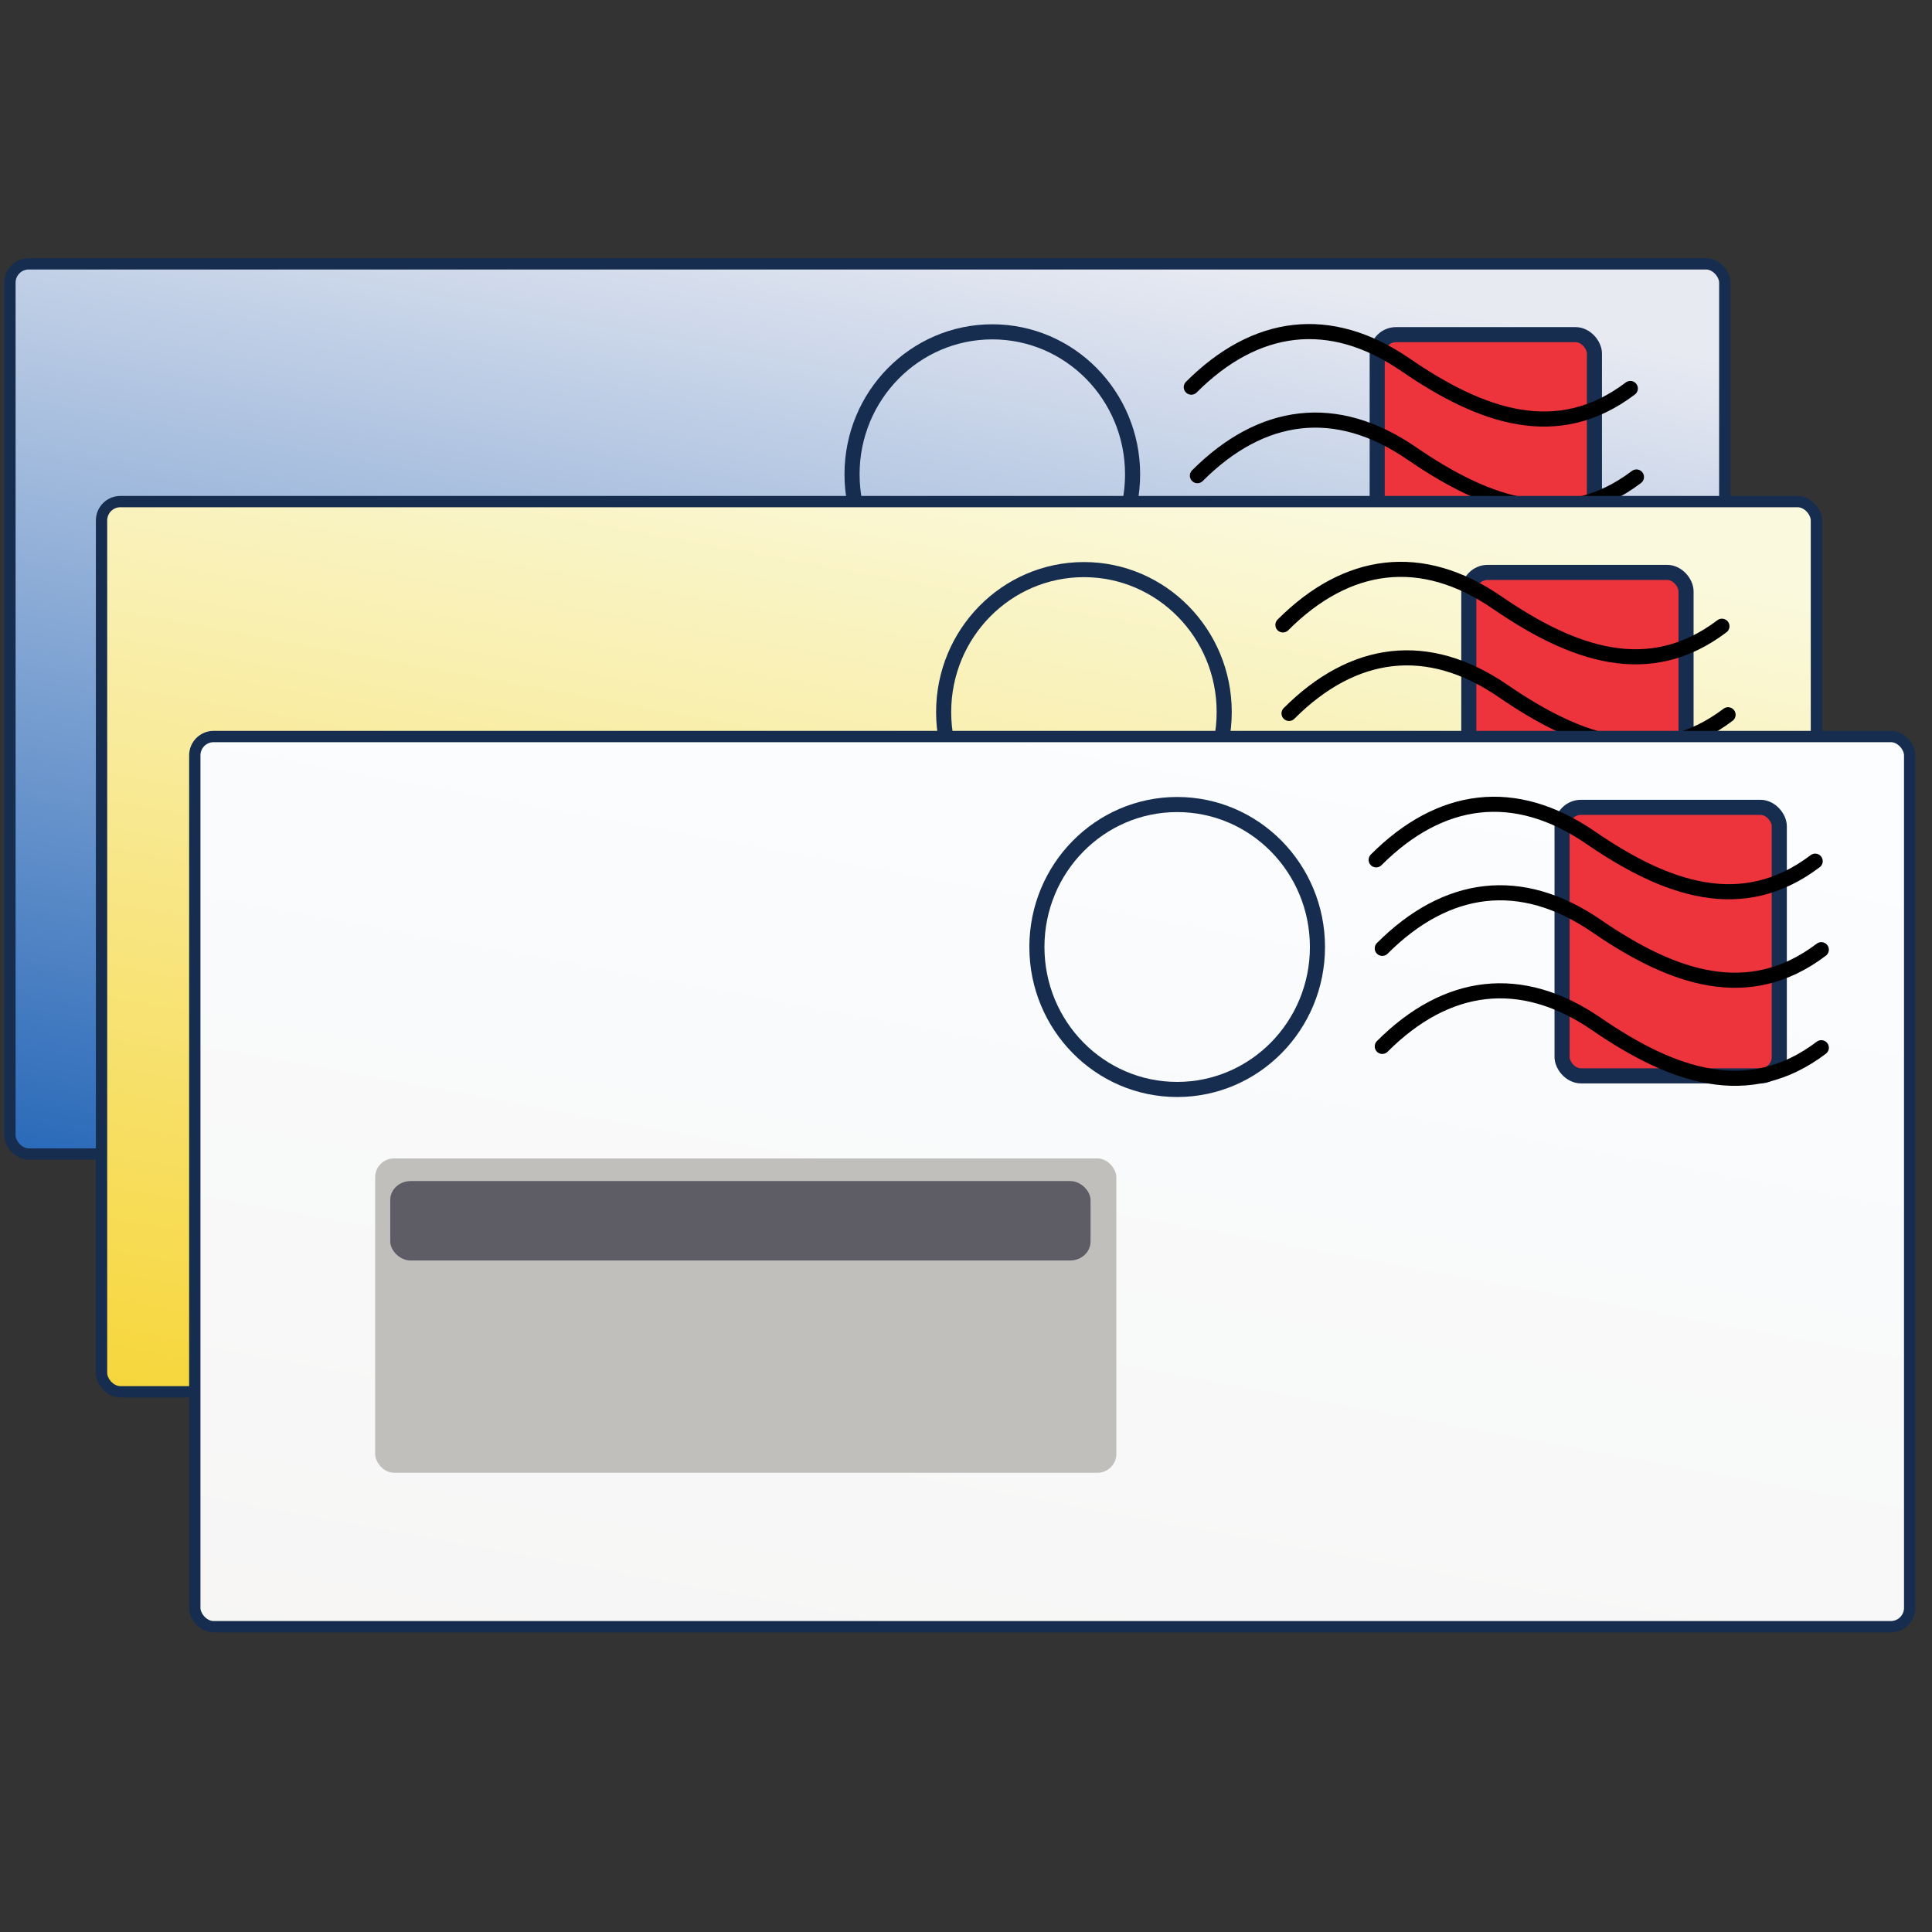<?xml version="1.0" encoding="UTF-8" standalone="no"?>
<!-- Created with Inkscape (http://www.inkscape.org/) -->

<svg
   width="512"
   height="512"
   viewBox="0 0 512 512"
   version="1.1"
   id="svg5"
   inkscape:version="1.1.1 (3bf5ae0d25, 2021-09-20)"
   sodipodi:docname="com.github.brainstormtrooper.facteur.svg"
   inkscape:export-filename="/home/rick/Documents/Work/BrainstormTrooper/Gnome_emailer/icon.png"
   inkscape:export-xdpi="96"
   inkscape:export-ydpi="96"
   xmlns:inkscape="http://www.inkscape.org/namespaces/inkscape"
   xmlns:sodipodi="http://sodipodi.sourceforge.net/DTD/sodipodi-0.dtd"
   xmlns:xlink="http://www.w3.org/1999/xlink"
   xmlns="http://www.w3.org/2000/svg"
   xmlns:svg="http://www.w3.org/2000/svg">
  <rect x="0" y="0" width="512" height="512" fill="#333333" stroke="none"/>
  <sodipodi:namedview
     id="namedview7"
     pagecolor="#505050"
     bordercolor="#eeeeee"
     borderopacity="1"
     inkscape:pageshadow="0"
     inkscape:pageopacity="0"
     inkscape:pagecheckerboard="0"
     inkscape:document-units="px"
     showgrid="false"
     inkscape:zoom="1.515625"
     inkscape:cx="119.75258"
     inkscape:cy="256"
     inkscape:window-width="1920"
     inkscape:window-height="1011"
     inkscape:window-x="0"
     inkscape:window-y="0"
     inkscape:window-maximized="1"
     inkscape:current-layer="layer1" />
  <defs
     id="defs2">
    <linearGradient
       inkscape:collect="always"
       id="linearGradient7968">
      <stop
         style="stop-color:#e8eaf2;stop-opacity:1"
         offset="0"
         id="stop7964" />
      <stop
         style="stop-color:#1a5fb4;stop-opacity:1"
         offset="1"
         id="stop7966" />
    </linearGradient>
    <linearGradient
       inkscape:collect="always"
       id="linearGradient7898">
      <stop
         style="stop-color:#faf9dd;stop-opacity:1"
         offset="0"
         id="stop7894" />
      <stop
         style="stop-color:#f6d32d;stop-opacity:1"
         offset="1"
         id="stop7896" />
    </linearGradient>
    <linearGradient
       inkscape:collect="always"
       id="linearGradient3388">
      <stop
         style="stop-color:#7495a7;stop-opacity:1"
         offset="0"
         id="stop3384" />
      <stop
         style="stop-color:#ebebeb;stop-opacity:1"
         offset="1"
         id="stop3386" />
    </linearGradient>
    <linearGradient
       inkscape:collect="always"
       id="linearGradient1235">
      <stop
         style="stop-color:#fbfdff;stop-opacity:1"
         offset="0"
         id="stop1231" />
      <stop
         style="stop-color:#f6f5f4;stop-opacity:1"
         offset="1"
         id="stop1233" />
    </linearGradient>
    <linearGradient
       inkscape:collect="always"
       xlink:href="#linearGradient1235"
       id="linearGradient1237"
       x1="424.126"
       y1="193.477"
       x2="367.539"
       y2="501.606"
       gradientUnits="userSpaceOnUse" />
    <linearGradient
       inkscape:collect="always"
       xlink:href="#linearGradient3388"
       id="linearGradient3390"
       x1="126.072"
       y1="205.536"
       x2="285.804"
       y2="46.383"
       gradientUnits="userSpaceOnUse" />
    <linearGradient
       inkscape:collect="always"
       xlink:href="#linearGradient7898"
       id="linearGradient7524"
       gradientUnits="userSpaceOnUse"
       x1="424.126"
       y1="193.477"
       x2="367.539"
       y2="501.606"
       gradientTransform="translate(-42.646,-93.343)" />
    <linearGradient
       inkscape:collect="always"
       xlink:href="#linearGradient7968"
       id="linearGradient7636"
       gradientUnits="userSpaceOnUse"
       gradientTransform="translate(-42.646,-93.343)"
       x1="424.126"
       y1="193.477"
       x2="367.539"
       y2="501.606" />
  </defs>
  <g
     inkscape:label="Layer 1"
     inkscape:groupmode="layer"
     id="layer1">
    <g
       id="g7542-9"
       transform="translate(25.858,-13.796)">
      <rect
         style="fill:url(#linearGradient7636);fill-opacity:1;stroke:#162d50;stroke-width:3;stroke-linecap:round;stroke-linejoin:round"
         id="rect31-5-3"
         width="454.461"
         height="235.912"
         x="-23.228"
         y="83.711"
         rx="5"
         ry="5" />
      <rect
         style="fill:#ed333b;fill-opacity:1;stroke:#162d50;stroke-width:4;stroke-linecap:round;stroke-linejoin:round;stroke-miterlimit:4;stroke-dasharray:none"
         id="rect2268-3-6"
         width="57.564"
         height="71.157"
         x="339.115"
         y="102.482"
         rx="5"
         ry="5" />
      <g
         id="g2213-5-0"
         transform="translate(-14.13,-93.572)"
         style="stroke-width:4;stroke-miterlimit:4;stroke-dasharray:none">
        <ellipse
           style="fill:none;fill-opacity:0.93;stroke:#162d50;stroke-width:4;stroke-linecap:round;stroke-linejoin:round;stroke-miterlimit:4;stroke-dasharray:none"
           id="path1943-6-6"
           cx="251.245"
           cy="233.064"
           rx="37.175"
           ry="37.755" />
        <path
           style="fill:none;stroke:#000000;stroke-width:4;stroke-linecap:round;stroke-linejoin:miter;stroke-miterlimit:4;stroke-dasharray:none;stroke-opacity:1"
           d="m 303.977,209.969 c 16.972,-16.987 36.688,-19.716 56.791,-5.907 20.103,13.809 40.242,20.889 59.557,6.258"
           id="path2080-2-2" />
        <path
           style="fill:none;stroke:#000000;stroke-width:4;stroke-linecap:round;stroke-linejoin:miter;stroke-miterlimit:4;stroke-dasharray:none;stroke-opacity:1"
           d="m 305.599,233.425 c 16.972,-16.987 36.688,-19.716 56.791,-5.907 20.103,13.809 40.242,20.889 59.557,6.258"
           id="path2080-3-9-6" />
        <path
           style="fill:none;stroke:#000000;stroke-width:4;stroke-linecap:round;stroke-linejoin:miter;stroke-miterlimit:4;stroke-dasharray:none;stroke-opacity:1"
           d="m 305.599,259.405 c 16.972,-16.987 36.688,-19.716 56.791,-5.907 20.103,13.809 40.242,20.889 59.557,6.258"
           id="path2207-1-1" />
      </g>
      <rect
         style="fill:#a2aeb5;fill-opacity:1;stroke:none;stroke-width:4;stroke-linecap:round;stroke-linejoin:round;stroke-miterlimit:4;stroke-dasharray:none"
         id="rect5787-2-8"
         width="196.423"
         height="83.302"
         x="24.571"
         y="195.523"
         rx="5"
         ry="5" />
    </g>
    <g
       id="g7542"
       transform="translate(50.137,49.214)">
      <rect
         style="fill:url(#linearGradient7524);fill-opacity:1;stroke:#162d50;stroke-width:3;stroke-linecap:round;stroke-linejoin:round"
         id="rect31-5"
         width="454.461"
         height="235.912"
         x="-23.228"
         y="83.711"
         rx="5"
         ry="5" />
      <rect
         style="fill:#ed333b;fill-opacity:1;stroke:#162d50;stroke-width:4;stroke-linecap:round;stroke-linejoin:round;stroke-miterlimit:4;stroke-dasharray:none"
         id="rect2268-3"
         width="57.564"
         height="71.157"
         x="339.115"
         y="102.482"
         rx="5"
         ry="5" />
      <g
         id="g2213-5"
         transform="translate(-14.13,-93.572)"
         style="stroke-width:4;stroke-miterlimit:4;stroke-dasharray:none">
        <ellipse
           style="fill:none;fill-opacity:0.93;stroke:#162d50;stroke-width:4;stroke-linecap:round;stroke-linejoin:round;stroke-miterlimit:4;stroke-dasharray:none"
           id="path1943-6"
           cx="251.245"
           cy="233.064"
           rx="37.175"
           ry="37.755" />
        <path
           style="fill:none;stroke:#000000;stroke-width:4;stroke-linecap:round;stroke-linejoin:miter;stroke-miterlimit:4;stroke-dasharray:none;stroke-opacity:1"
           d="m 303.977,209.969 c 16.972,-16.987 36.688,-19.716 56.791,-5.907 20.103,13.809 40.242,20.889 59.557,6.258"
           id="path2080-2" />
        <path
           style="fill:none;stroke:#000000;stroke-width:4;stroke-linecap:round;stroke-linejoin:miter;stroke-miterlimit:4;stroke-dasharray:none;stroke-opacity:1"
           d="m 305.599,233.425 c 16.972,-16.987 36.688,-19.716 56.791,-5.907 20.103,13.809 40.242,20.889 59.557,6.258"
           id="path2080-3-9" />
        <path
           style="fill:none;stroke:#000000;stroke-width:4;stroke-linecap:round;stroke-linejoin:miter;stroke-miterlimit:4;stroke-dasharray:none;stroke-opacity:1"
           d="m 305.599,259.405 c 16.972,-16.987 36.688,-19.716 56.791,-5.907 20.103,13.809 40.242,20.889 59.557,6.258"
           id="path2207-1" />
      </g>
      <rect
         style="fill:#a2aeb5;fill-opacity:1;stroke:none;stroke-width:4;stroke-linecap:round;stroke-linejoin:round;stroke-miterlimit:4;stroke-dasharray:none"
         id="rect5787-2"
         width="196.423"
         height="83.302"
         x="24.571"
         y="195.523"
         rx="5"
         ry="5" />
    </g>
    <g
       id="g7552"
       transform="translate(32.204,18.129)">
      <rect
         style="fill:url(#linearGradient1237);fill-opacity:1;stroke:#162d50;stroke-width:3;stroke-linecap:round;stroke-linejoin:round"
         id="rect31"
         width="454.461"
         height="235.912"
         x="19.418"
         y="177.054"
         rx="5"
         ry="5"
         inkscape:export-filename="/home/rick/Documents/Work/BrainstormTrooper/Gnome_emailer/icon.png"
         inkscape:export-xdpi="96"
         inkscape:export-ydpi="96" />
      <rect
         style="fill:#ed333b;fill-opacity:1;stroke:#162d50;stroke-width:4;stroke-linecap:round;stroke-linejoin:round;stroke-miterlimit:4;stroke-dasharray:none"
         id="rect2268"
         width="57.564"
         height="71.157"
         x="381.76"
         y="195.825"
         rx="5"
         ry="5" />
      <g
         id="g2213"
         transform="translate(28.515,-0.229)"
         style="stroke-width:4;stroke-miterlimit:4;stroke-dasharray:none">
        <ellipse
           style="fill:none;fill-opacity:0.93;stroke:#162d50;stroke-width:4;stroke-linecap:round;stroke-linejoin:round;stroke-miterlimit:4;stroke-dasharray:none"
           id="path1943"
           cx="251.245"
           cy="233.064"
           rx="37.175"
           ry="37.755" />
        <path
           style="fill:none;stroke:#000000;stroke-width:4;stroke-linecap:round;stroke-linejoin:miter;stroke-miterlimit:4;stroke-dasharray:none;stroke-opacity:1"
           d="m 303.977,209.969 c 16.972,-16.987 36.688,-19.716 56.791,-5.907 20.103,13.809 40.242,20.889 59.557,6.258"
           id="path2080" />
        <path
           style="fill:none;stroke:#000000;stroke-width:4;stroke-linecap:round;stroke-linejoin:miter;stroke-miterlimit:4;stroke-dasharray:none;stroke-opacity:1"
           d="m 305.599,233.425 c 16.972,-16.987 36.688,-19.716 56.791,-5.907 20.103,13.809 40.242,20.889 59.557,6.258"
           id="path2080-3" />
        <path
           style="fill:none;stroke:#000000;stroke-width:4;stroke-linecap:round;stroke-linejoin:miter;stroke-miterlimit:4;stroke-dasharray:none;stroke-opacity:1"
           d="m 305.599,259.405 c 16.972,-16.987 36.688,-19.716 56.791,-5.907 20.103,13.809 40.242,20.889 59.557,6.258"
           id="path2207" />
      </g>
      <rect
         style="fill:#c0bfbc;fill-opacity:1;stroke:none;stroke-width:4;stroke-linecap:round;stroke-linejoin:round;stroke-miterlimit:4;stroke-dasharray:none"
         id="rect5787"
         width="196.423"
         height="83.302"
         x="67.216"
         y="288.866"
         rx="5"
         ry="5" />
    </g>
    <rect
       style="fill:#5e5c64;fill-opacity:1;stroke-width:4.158;stroke-linecap:round;stroke-linejoin:round"
       id="rect1907"
       width="185.586"
       height="21.044"
       x="103.42"
       y="312.995"
       rx="5.404"
       ry="5" />
  </g>
  <g
     inkscape:groupmode="layer"
     id="layer3"
     inkscape:label="wings"
     sodipodi:insensitive="true"
     style="display:none">
    <path
       style="fill:url(#linearGradient3390);fill-opacity:1;stroke:#000000;stroke-width:4;stroke-linecap:round;stroke-linejoin:round;stroke-miterlimit:4;stroke-dasharray:none;stroke-opacity:1"
       d="m 228.789,215.737 c -9.951,-21.765 58.665,-83.379 62.717,-109.34 C 295.557,80.436 283.505,46.472 232.268,27.219 190.628,11.573 159.871,9.732 156.477,21.5 c -3.394,11.768 5.327,16.781 18.853,25.928 -27.972,-5.093 -36.057,-8.366 -39.518,0.704 -3.461,9.07 15.892,22.784 25.719,26.781 -17.134,-2.827 -34.683,-9.954 -39.541,-0.892 -4.858,9.062 8.372,26.41 29.469,46.193 17.206,16.135 42.477,48.064 21.201,94.608"
       id="path2753"
       sodipodi:nodetypes="cssscscssc" />
  </g>
</svg>
